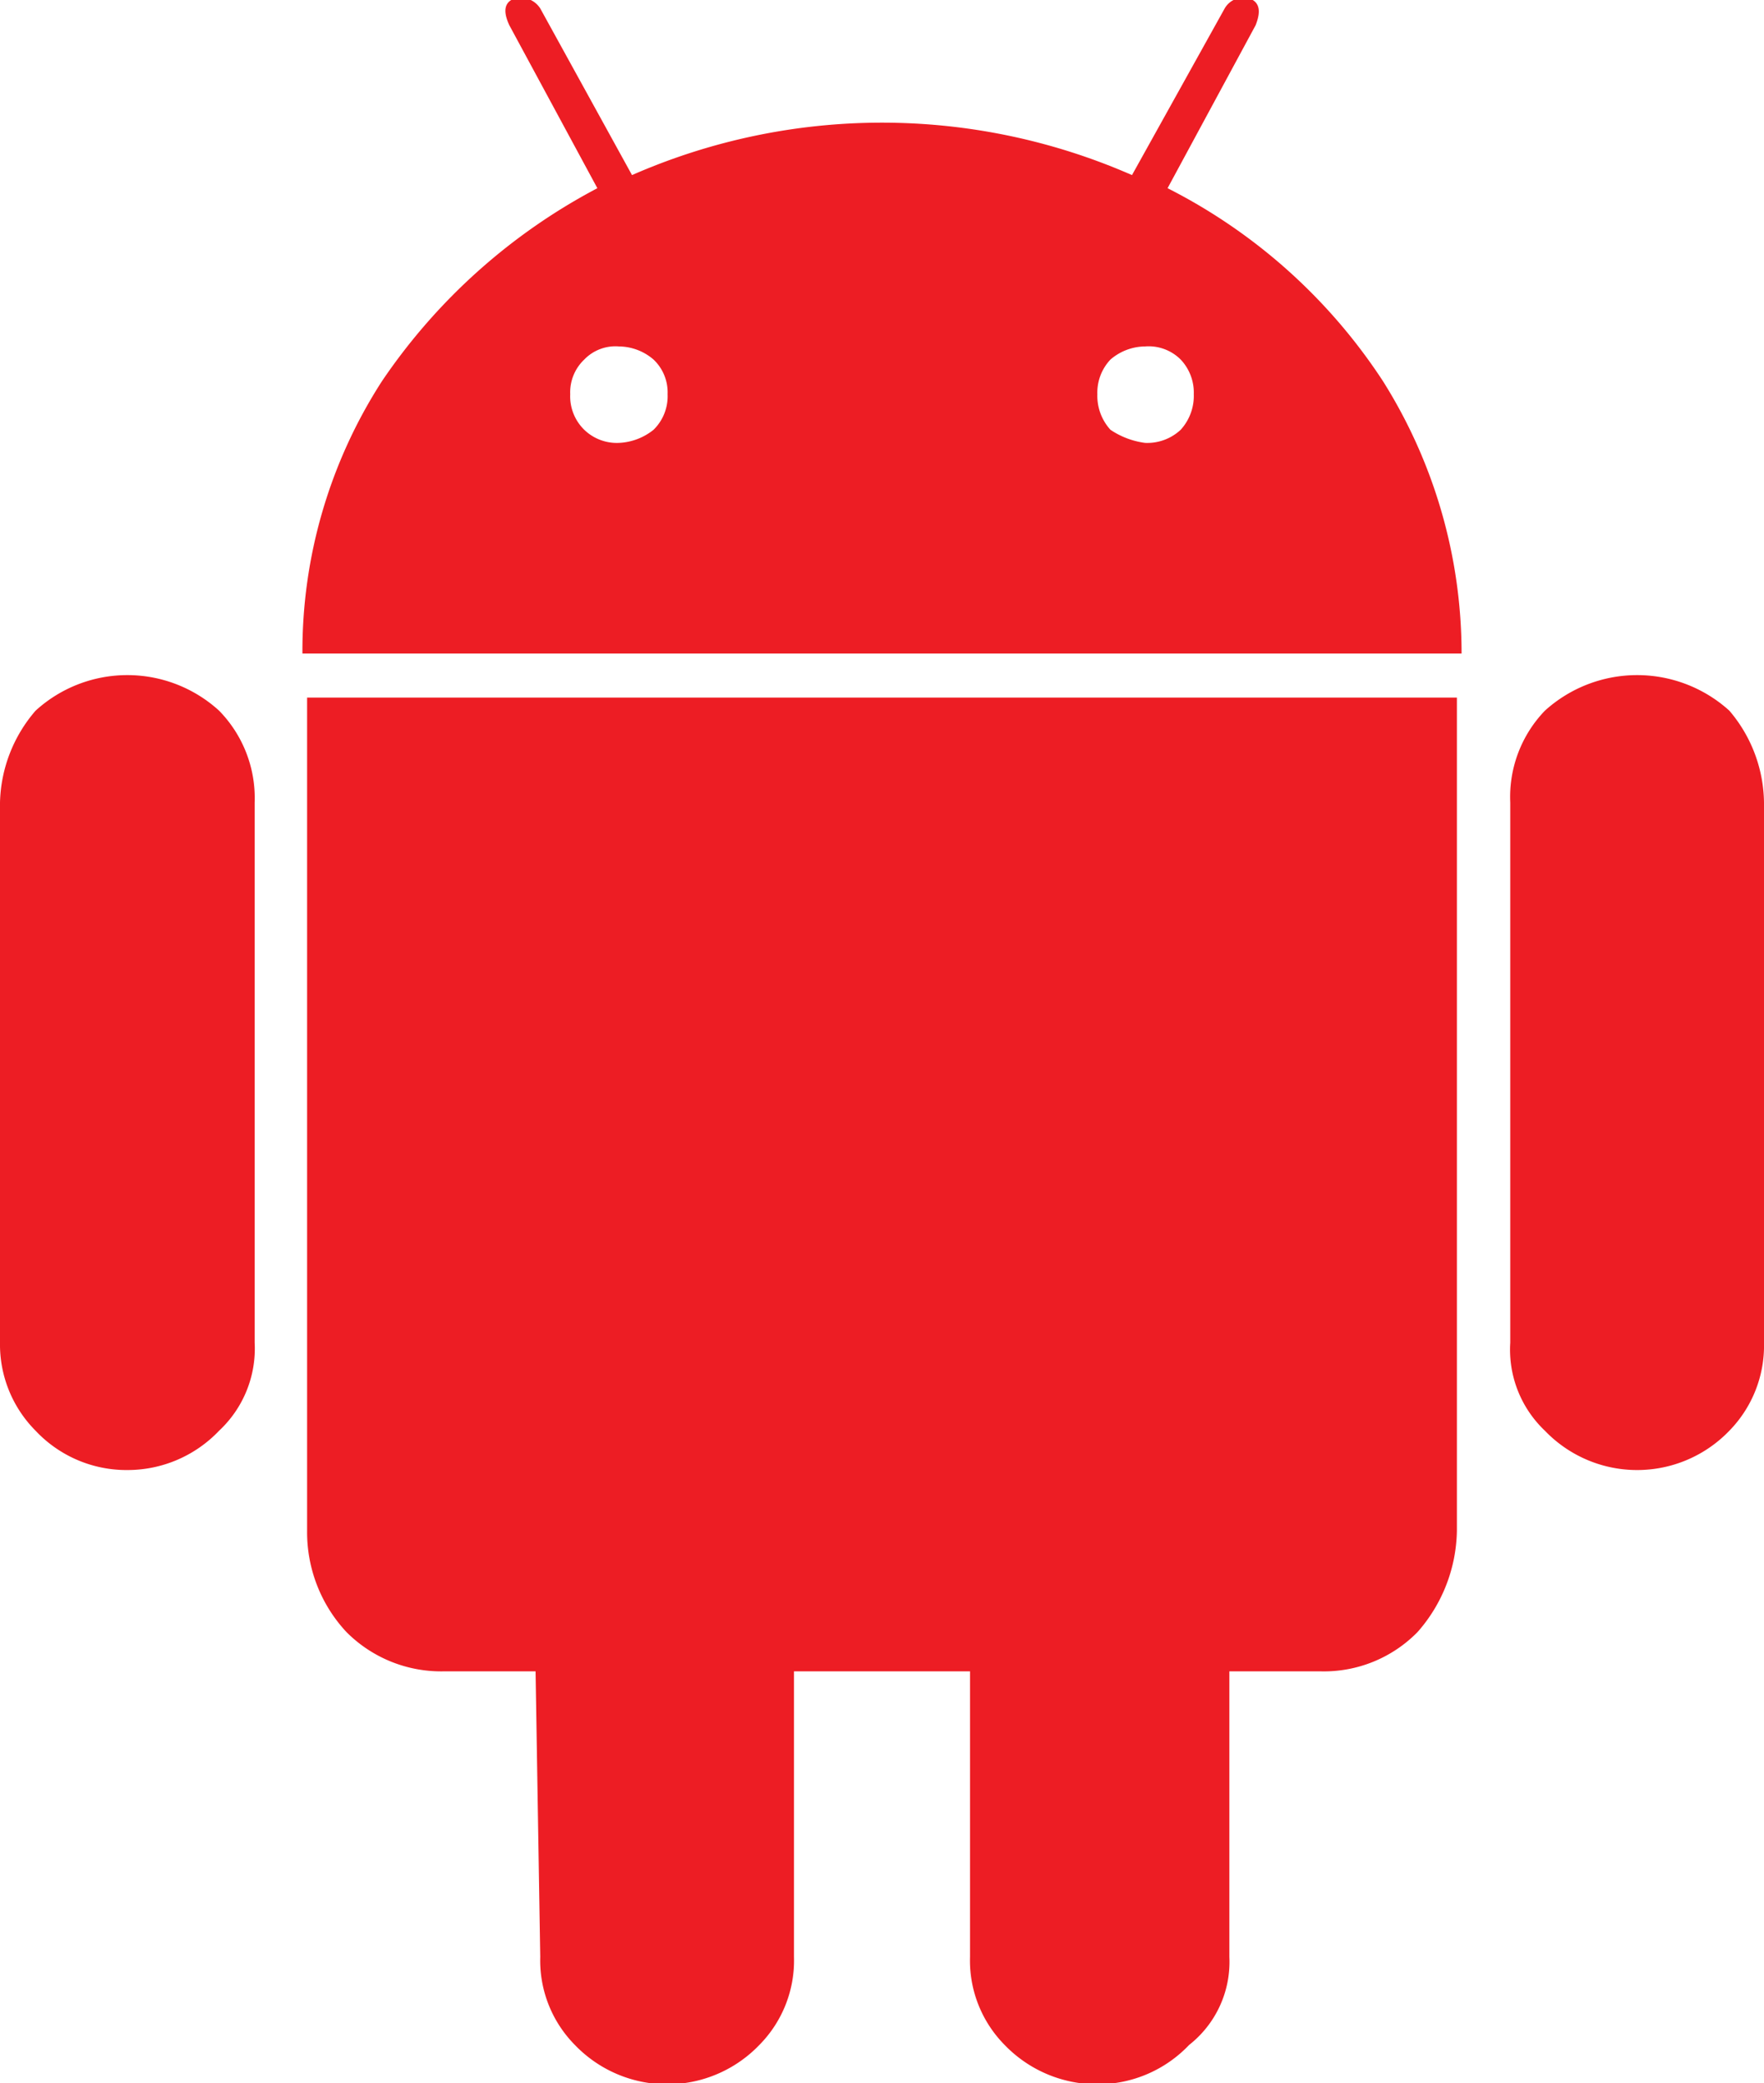 <svg xmlns="http://www.w3.org/2000/svg" width="18.84" height="22.25" viewBox="0 0 18.84 22.25">
  <defs>
    <style>
      .cls-1 {
        fill: #ed1d24;
        fill-rule: evenodd;
      }
    </style>
  </defs>
  <path id="Android" class="cls-1" d="M1167.52,6824.18a0.5,0.5,0,0,1-.15-0.38,0.482,0.482,0,0,1,.15-0.37,0.462,0.462,0,0,1,.37-0.14,0.573,0.573,0,0,1,.37.14,0.482,0.482,0,0,1,.15.37,0.5,0.5,0,0,1-.15.38,0.633,0.633,0,0,1-.37.14A0.5,0.5,0,0,1,1167.52,6824.18Zm5.62,0a0.538,0.538,0,0,1-.14-0.38,0.514,0.514,0,0,1,.14-0.37,0.573,0.573,0,0,1,.37-0.14,0.484,0.484,0,0,1,.38.14,0.514,0.514,0,0,1,.14.37,0.538,0.538,0,0,1-.14.38,0.522,0.522,0,0,1-.38.14,0.86,0.86,0,0,1-.37-0.14h0Zm-11.48,3a1.553,1.553,0,0,0-.38.98v5.77a1.306,1.306,0,0,0,.38.94,1.332,1.332,0,0,0,.98.42,1.349,1.349,0,0,0,.98-0.42,1.2,1.2,0,0,0,.38-0.94v-5.77a1.334,1.334,0,0,0-.38-0.98,1.454,1.454,0,0,0-1.96,0h0Zm2.9-.14v8.9a1.562,1.562,0,0,0,.42,1.08,1.427,1.427,0,0,0,1.03.42H1167l0.05,3.05a1.282,1.282,0,0,0,.37.94,1.365,1.365,0,0,0,1.97,0,1.282,1.282,0,0,0,.37-0.94v-3.05h1.88v3.05a1.282,1.282,0,0,0,.37.94,1.371,1.371,0,0,0,.99.42,1.349,1.349,0,0,0,.98-0.42,1.128,1.128,0,0,0,.43-0.94v-3.05h0.98a1.4,1.4,0,0,0,1.03-.42,1.674,1.674,0,0,0,.42-1.08v-8.9h-12.28Zm10.13-7.18c0.06-.15.04-0.24-0.05-0.28a0.229,0.229,0,0,0-.28.1l-0.99,1.78a6.645,6.645,0,0,0-5.34,0l-0.98-1.78a0.247,0.247,0,0,0-.29-0.1c-0.09.04-.11,0.13-0.04,0.28l0.94,1.74a6.356,6.356,0,0,0-2.3,2.06,5.32,5.32,0,0,0-.85,2.91h12.38a5.459,5.459,0,0,0-.84-2.91,5.971,5.971,0,0,0-2.3-2.06Zm5.06,7.32a1.467,1.467,0,0,0-1.97,0,1.327,1.327,0,0,0-.37.98v5.77a1.192,1.192,0,0,0,.37.94,1.365,1.365,0,0,0,1.97,0,1.3,1.3,0,0,0,.37-0.94v-5.77a1.539,1.539,0,0,0-.37-0.98h0Z" transform="translate(-1161.28 -6819.59)"/>
</svg>

